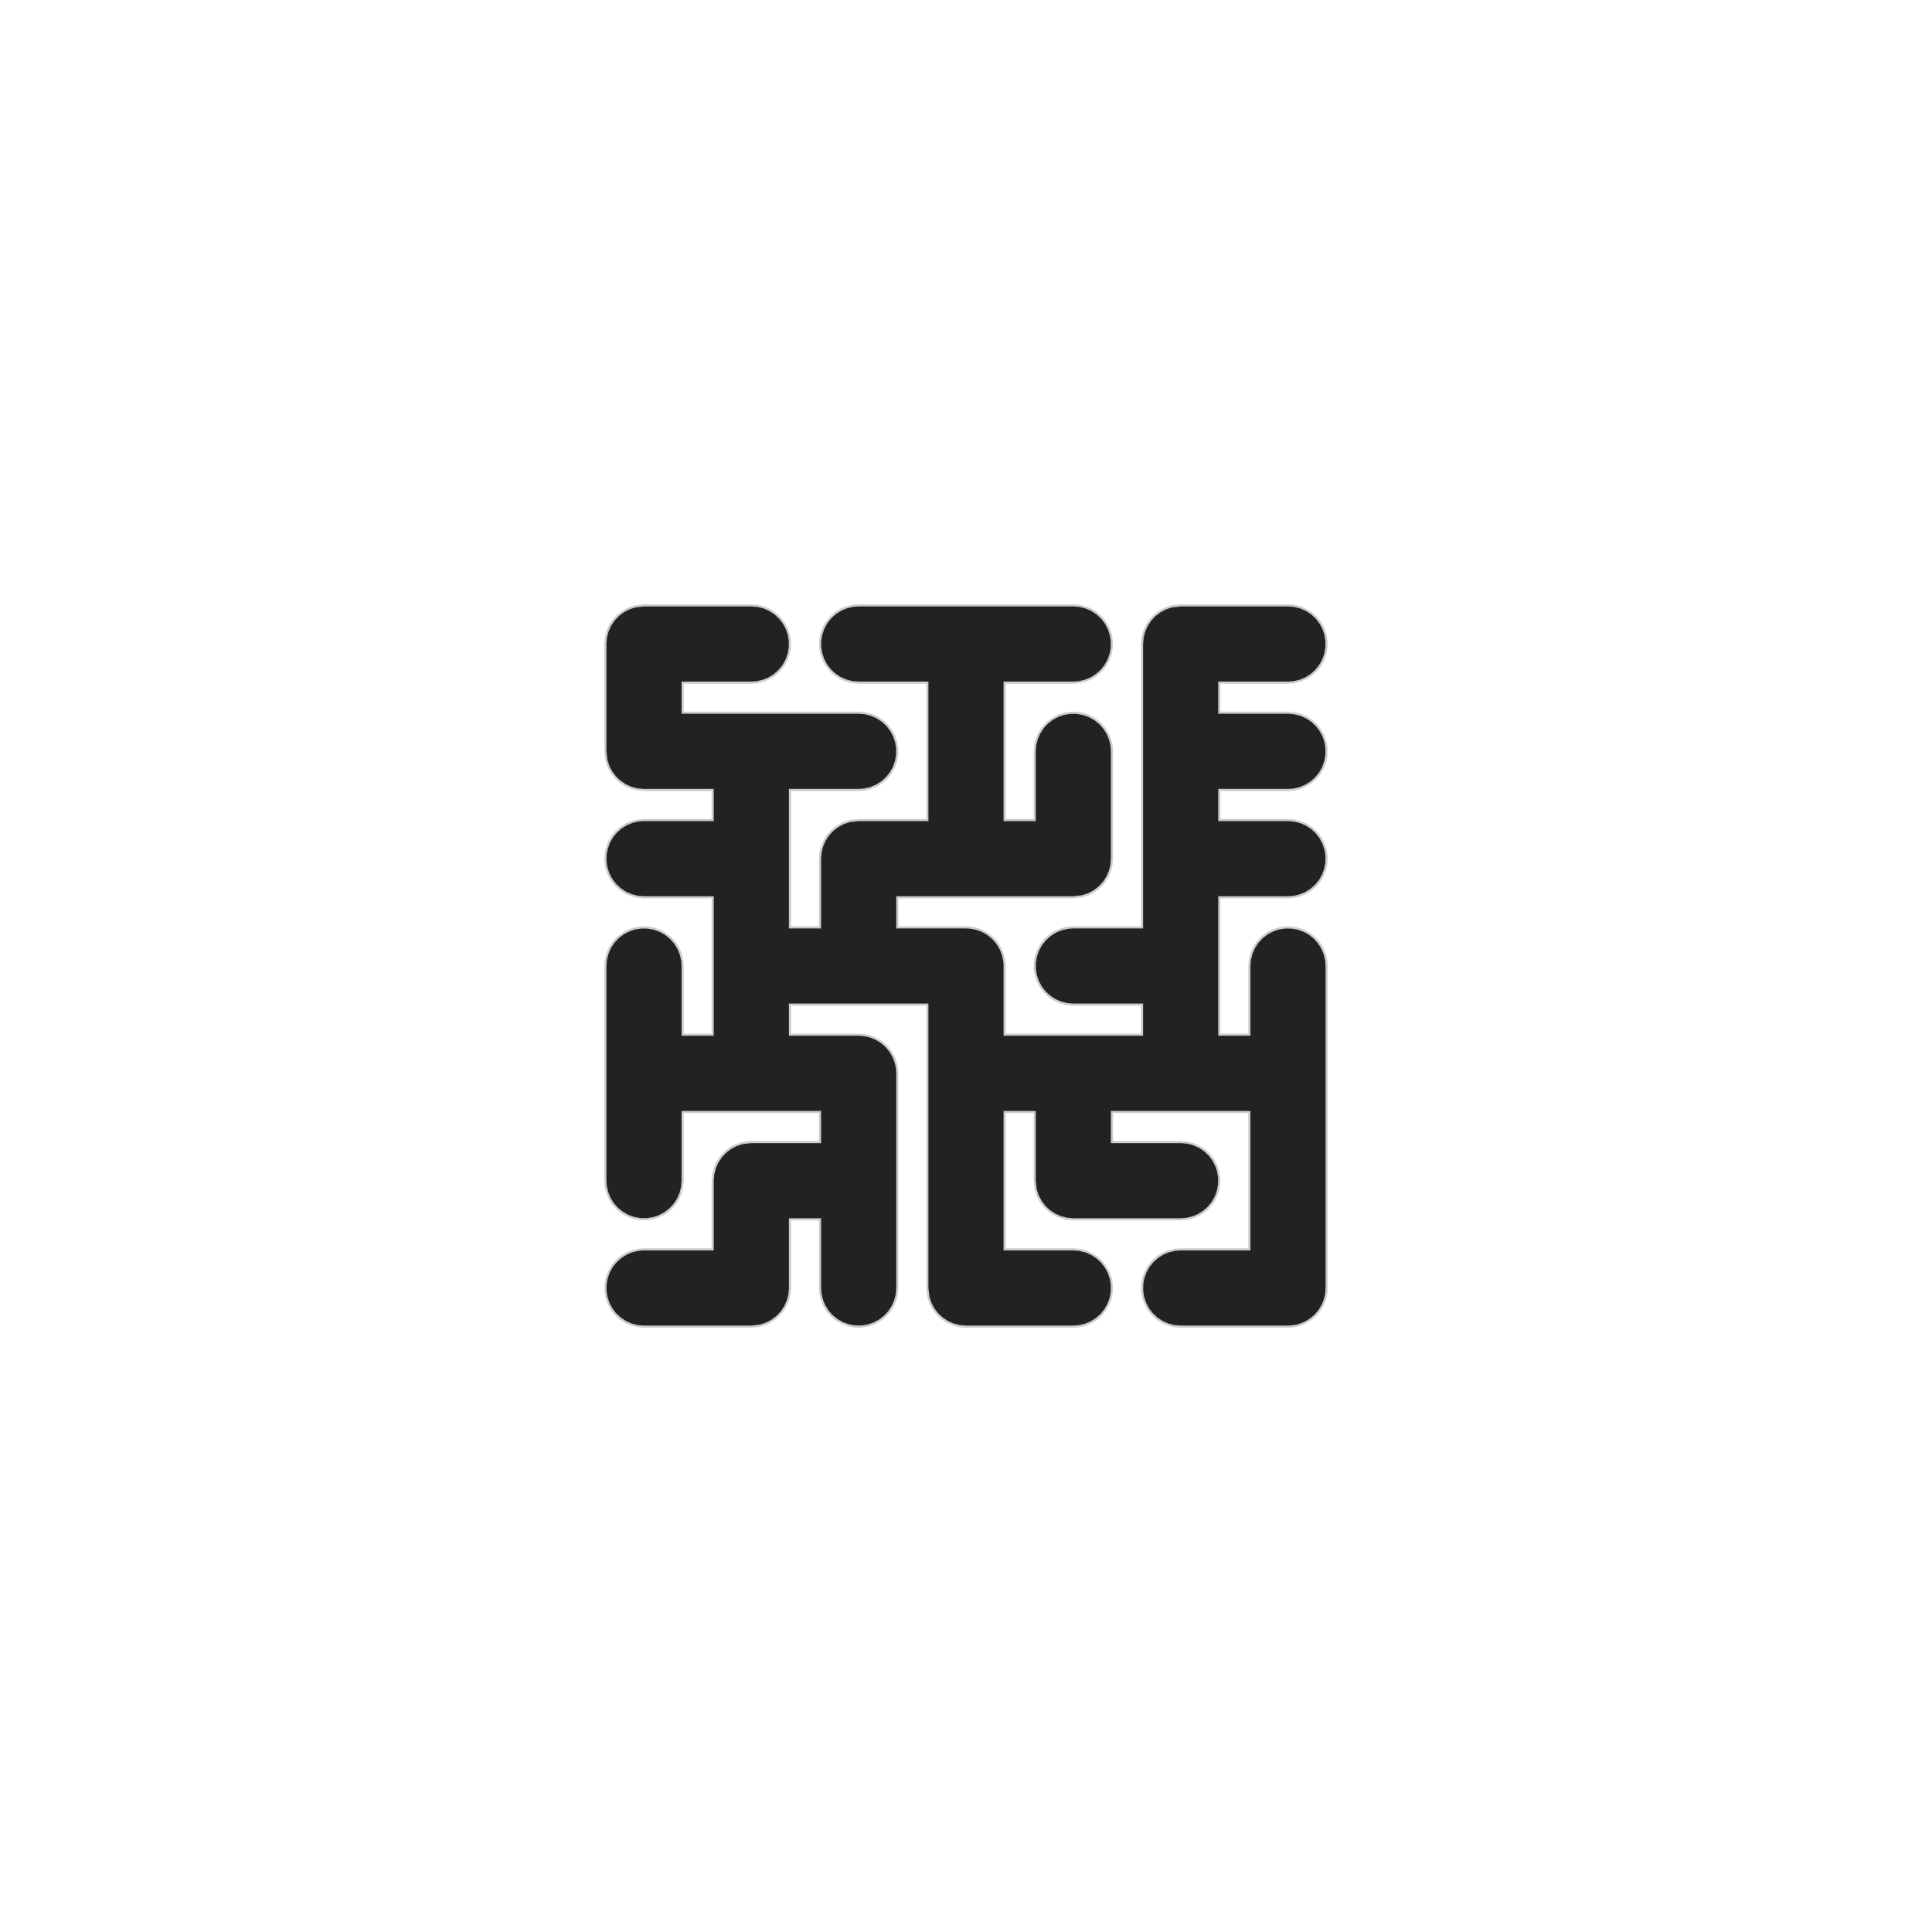 <svg version="1.1" xmlns="http://www.w3.org/2000/svg" xmlns:xlink="http://www.w3.org/1999/xlink" width="900" height="900"><defs/><g><path fill="#222222" stroke="#cccccc" paint-order="fill stroke markers" d=" M 352.987 282.25 L 355.891 282.991 L 358.632 284.205 L 361.133 285.856 L 363.326 287.9 L 365.149 290.279 L 366.552 292.928 L 367.497 295.772 L 367.955 298.735 L 367.917 301.732 L 367.381 304.681 L 366.363 307.5 L 364.892 310.111 L 363.007 312.442 L 360.762 314.428 L 358.219 316.014 L 355.447 317.156 L 352.525 317.822 L 350 318 L 318 318 L 318 332 L 400 332 L 402.987 332.25 L 405.891 332.991 L 408.632 334.205 L 411.133 335.856 L 413.326 337.9 L 415.149 340.279 L 416.552 342.928 L 417.497 345.772 L 417.955 348.735 L 417.917 351.732 L 417.381 354.681 L 416.363 357.5 L 414.892 360.111 L 413.007 362.442 L 410.762 364.428 L 408.219 366.014 L 405.447 367.156 L 402.525 367.822 L 400 368 L 368 368 L 368 432 L 382 432 L 382 400 L 382.25 397.013 L 382.991 394.109 L 384.205 391.368 L 385.856 388.867 L 387.9 386.674 L 390.279 384.851 L 392.928 383.448 L 395.772 382.503 L 400 382 L 432 382 L 432 318 L 400 318 L 397.013 317.75 L 394.109 317.009 L 391.368 315.795 L 388.867 314.144 L 386.674 312.1 L 384.851 309.721 L 383.448 307.072 L 382.503 304.228 L 382.045 301.265 L 382.083 298.268 L 382.619 295.319 L 383.637 292.5 L 385.108 289.889 L 386.993 287.558 L 389.238 285.572 L 391.781 283.986 L 394.553 282.844 L 397.475 282.178 L 400 282 L 500 282 L 502.987 282.25 L 505.891 282.991 L 508.632 284.205 L 511.133 285.856 L 513.326 287.9 L 515.149 290.279 L 516.552 292.928 L 517.497 295.772 L 517.955 298.735 L 517.917 301.732 L 517.381 304.681 L 516.363 307.5 L 514.892 310.111 L 513.007 312.442 L 510.762 314.428 L 508.219 316.014 L 505.447 317.156 L 502.525 317.822 L 500 318 L 468 318 L 468 382 L 482 382 L 482 350 L 482.25 347.013 L 482.991 344.109 L 484.205 341.368 L 485.856 338.867 L 487.9 336.674 L 490.279 334.851 L 492.928 333.448 L 495.772 332.503 L 498.735 332.045 L 501.732 332.083 L 504.681 332.619 L 507.5 333.637 L 510.111 335.108 L 512.442 336.993 L 514.428 339.238 L 516.014 341.781 L 517.156 344.553 L 517.822 347.475 L 518 350 L 518 400 L 517.75 402.987 L 517.009 405.891 L 515.795 408.632 L 514.144 411.133 L 512.1 413.326 L 509.721 415.149 L 507.072 416.552 L 504.228 417.497 L 500 418 L 418 418 L 418 432 L 450 432 L 450.864 432.072 L 451.732 432.083 L 452.355 432.197 L 452.987 432.25 L 453.827 432.464 L 454.681 432.619 L 455.277 432.834 L 455.891 432.991 L 456.684 433.343 L 457.5 433.637 L 458.052 433.948 L 458.632 434.205 L 459.356 434.683 L 460.111 435.108 L 460.604 435.507 L 461.133 435.856 L 461.768 436.448 L 462.442 436.993 L 462.862 437.468 L 463.326 437.9 L 463.854 438.588 L 464.428 439.238 L 464.764 439.776 L 465.149 440.279 L 465.555 441.045 L 466.014 441.781 L 466.256 442.368 L 466.552 442.928 L 466.826 443.751 L 467.156 444.553 L 467.297 445.171 L 467.497 445.772 L 467.629 446.63 L 467.822 447.475 L 467.874 448.206 L 467.955 448.735 L 467.949 449.269 L 468 450 L 468 482 L 532 482 L 532 468 L 500 468 L 497.013 467.75 L 494.109 467.009 L 491.368 465.795 L 488.867 464.144 L 486.674 462.1 L 484.851 459.721 L 483.448 457.072 L 482.503 454.228 L 482.045 451.265 L 482.083 448.268 L 482.619 445.319 L 483.637 442.5 L 485.108 439.889 L 486.993 437.558 L 489.238 435.572 L 491.781 433.986 L 494.553 432.844 L 497.475 432.178 L 500 432 L 532 432 L 532 300 L 532.25 297.013 L 532.991 294.109 L 534.205 291.368 L 535.856 288.867 L 537.9 286.674 L 540.279 284.851 L 542.928 283.448 L 545.772 282.503 L 550 282 L 600 282 L 602.987 282.25 L 605.891 282.991 L 608.632 284.205 L 611.133 285.856 L 613.326 287.9 L 615.149 290.279 L 616.552 292.928 L 617.497 295.772 L 617.955 298.735 L 617.917 301.732 L 617.381 304.681 L 616.363 307.5 L 614.892 310.111 L 613.007 312.442 L 610.762 314.428 L 608.219 316.014 L 605.447 317.156 L 602.525 317.822 L 600 318 L 568 318 L 568 332 L 600 332 L 602.987 332.25 L 605.891 332.991 L 608.632 334.205 L 611.133 335.856 L 613.326 337.9 L 615.149 340.279 L 616.552 342.928 L 617.497 345.772 L 617.955 348.735 L 617.917 351.732 L 617.381 354.681 L 616.363 357.5 L 614.892 360.111 L 613.007 362.442 L 610.762 364.428 L 608.219 366.014 L 605.447 367.156 L 602.525 367.822 L 600 368 L 568 368 L 568 382 L 600 382 L 602.987 382.25 L 605.891 382.991 L 608.632 384.205 L 611.133 385.856 L 613.326 387.9 L 615.149 390.279 L 616.552 392.928 L 617.497 395.772 L 617.955 398.735 L 617.917 401.732 L 617.381 404.681 L 616.363 407.5 L 614.892 410.111 L 613.007 412.442 L 610.762 414.428 L 608.219 416.014 L 605.447 417.156 L 602.525 417.822 L 600 418 L 568 418 L 568 482 L 582 482 L 582 450 L 582.25 447.013 L 582.991 444.109 L 584.205 441.368 L 585.856 438.867 L 587.9 436.674 L 590.279 434.851 L 592.928 433.448 L 595.772 432.503 L 598.735 432.045 L 601.732 432.083 L 604.681 432.619 L 607.5 433.637 L 610.111 435.108 L 612.442 436.993 L 614.428 439.238 L 616.014 441.781 L 617.156 444.553 L 617.822 447.475 L 618 450 L 618 600 L 617.928 600.864 L 617.917 601.732 L 617.803 602.355 L 617.75 602.987 L 617.536 603.827 L 617.381 604.681 L 617.166 605.277 L 617.009 605.891 L 616.657 606.684 L 616.363 607.5 L 616.052 608.052 L 615.795 608.632 L 615.317 609.356 L 614.892 610.111 L 614.493 610.604 L 614.144 611.133 L 613.552 611.768 L 613.007 612.442 L 612.532 612.862 L 612.1 613.326 L 611.412 613.854 L 610.762 614.428 L 610.224 614.764 L 609.721 615.149 L 608.955 615.555 L 608.219 616.014 L 607.632 616.256 L 607.072 616.552 L 606.249 616.826 L 605.447 617.156 L 604.829 617.297 L 604.228 617.497 L 603.37 617.629 L 602.525 617.822 L 601.794 617.874 L 601.265 617.955 L 600.731 617.949 L 600 618 L 550 618 L 547.013 617.75 L 544.109 617.009 L 541.368 615.795 L 538.867 614.144 L 536.674 612.1 L 534.851 609.721 L 533.448 607.072 L 532.503 604.228 L 532.045 601.265 L 532.083 598.268 L 532.619 595.319 L 533.637 592.5 L 535.108 589.889 L 536.993 587.558 L 539.238 585.572 L 541.781 583.986 L 544.553 582.844 L 547.475 582.178 L 550 582 L 582 582 L 582 518 L 518 518 L 518 532 L 550 532 L 552.987 532.25 L 555.891 532.991 L 558.632 534.205 L 561.133 535.856 L 563.326 537.9 L 565.149 540.279 L 566.552 542.928 L 567.497 545.772 L 567.955 548.735 L 567.917 551.732 L 567.381 554.681 L 566.363 557.5 L 564.892 560.111 L 563.007 562.442 L 560.762 564.428 L 558.219 566.014 L 555.447 567.156 L 552.525 567.822 L 550 568 L 500 568 L 497.013 567.75 L 494.109 567.009 L 491.368 565.795 L 488.867 564.144 L 486.674 562.1 L 484.851 559.721 L 483.448 557.072 L 482.503 554.228 L 482 550 L 482 518 L 468 518 L 468 582 L 500 582 L 502.987 582.25 L 505.891 582.991 L 508.632 584.205 L 511.133 585.856 L 513.326 587.9 L 515.149 590.279 L 516.552 592.928 L 517.497 595.772 L 517.955 598.735 L 517.917 601.732 L 517.381 604.681 L 516.363 607.5 L 514.892 610.111 L 513.007 612.442 L 510.762 614.428 L 508.219 616.014 L 505.447 617.156 L 502.525 617.822 L 500 618 L 450 618 L 447.013 617.75 L 444.109 617.009 L 441.368 615.795 L 438.867 614.144 L 436.674 612.1 L 434.851 609.721 L 433.448 607.072 L 432.503 604.228 L 432 600 L 432 468 L 368 468 L 368 482 L 400 482 L 400.864 482.072 L 401.732 482.083 L 402.355 482.197 L 402.987 482.25 L 403.827 482.464 L 404.681 482.619 L 405.277 482.834 L 405.891 482.991 L 406.684 483.343 L 407.5 483.637 L 408.052 483.948 L 408.632 484.205 L 409.356 484.683 L 410.111 485.108 L 410.604 485.507 L 411.133 485.856 L 411.768 486.448 L 412.442 486.993 L 412.862 487.468 L 413.326 487.9 L 413.854 488.588 L 414.428 489.238 L 414.764 489.776 L 415.149 490.279 L 415.555 491.045 L 416.014 491.781 L 416.256 492.368 L 416.552 492.928 L 416.826 493.751 L 417.156 494.553 L 417.297 495.171 L 417.497 495.772 L 417.629 496.63 L 417.822 497.475 L 417.874 498.206 L 417.955 498.735 L 417.949 499.269 L 418 500 L 418 600 L 417.75 602.987 L 417.009 605.891 L 415.795 608.632 L 414.144 611.133 L 412.1 613.326 L 409.721 615.149 L 407.072 616.552 L 404.228 617.497 L 401.265 617.955 L 398.268 617.917 L 395.319 617.381 L 392.5 616.363 L 389.889 614.892 L 387.558 613.007 L 385.572 610.762 L 383.986 608.219 L 382.844 605.447 L 382.178 602.525 L 382 600 L 382 568 L 368 568 L 368 600 L 367.75 602.987 L 367.009 605.891 L 365.795 608.632 L 364.144 611.133 L 362.1 613.326 L 359.721 615.149 L 357.072 616.552 L 354.228 617.497 L 350 618 L 300 618 L 297.013 617.75 L 294.109 617.009 L 291.368 615.795 L 288.867 614.144 L 286.674 612.1 L 284.851 609.721 L 283.448 607.072 L 282.503 604.228 L 282.045 601.265 L 282.083 598.268 L 282.619 595.319 L 283.637 592.5 L 285.108 589.889 L 286.993 587.558 L 289.238 585.572 L 291.781 583.986 L 294.553 582.844 L 297.475 582.178 L 300 582 L 332 582 L 332 550 L 332.25 547.013 L 332.991 544.109 L 334.205 541.368 L 335.856 538.867 L 337.9 536.674 L 340.279 534.851 L 342.928 533.448 L 345.772 532.503 L 350 532 L 382 532 L 382 518 L 318 518 L 318 550 L 317.75 552.987 L 317.009 555.891 L 315.795 558.632 L 314.144 561.133 L 312.1 563.326 L 309.721 565.149 L 307.072 566.552 L 304.228 567.497 L 301.265 567.955 L 298.268 567.917 L 295.319 567.381 L 292.5 566.363 L 289.889 564.892 L 287.558 563.007 L 285.572 560.762 L 283.986 558.219 L 282.844 555.447 L 282.178 552.525 L 282 550 L 282 450 L 282.25 447.013 L 282.991 444.109 L 284.205 441.368 L 285.856 438.867 L 287.9 436.674 L 290.279 434.851 L 292.928 433.448 L 295.772 432.503 L 298.735 432.045 L 301.732 432.083 L 304.681 432.619 L 307.5 433.637 L 310.111 435.108 L 312.442 436.993 L 314.428 439.238 L 316.014 441.781 L 317.156 444.553 L 317.822 447.475 L 318 450 L 318 482 L 332 482 L 332 418 L 300 418 L 297.013 417.75 L 294.109 417.009 L 291.368 415.795 L 288.867 414.144 L 286.674 412.1 L 284.851 409.721 L 283.448 407.072 L 282.503 404.228 L 282.045 401.265 L 282.083 398.268 L 282.619 395.319 L 283.637 392.5 L 285.108 389.889 L 286.993 387.558 L 289.238 385.572 L 291.781 383.986 L 294.553 382.844 L 297.475 382.178 L 300 382 L 332 382 L 332 368 L 300 368 L 297.013 367.75 L 294.109 367.009 L 291.368 365.795 L 288.867 364.144 L 286.674 362.1 L 284.851 359.721 L 283.448 357.072 L 282.503 354.228 L 282 350 L 282 300 L 282.25 297.013 L 282.991 294.109 L 284.205 291.368 L 285.856 288.867 L 287.9 286.674 L 290.279 284.851 L 292.928 283.448 L 295.772 282.503 L 300 282 L 350 282 Z" stroke-miterlimit="10"/></g></svg>